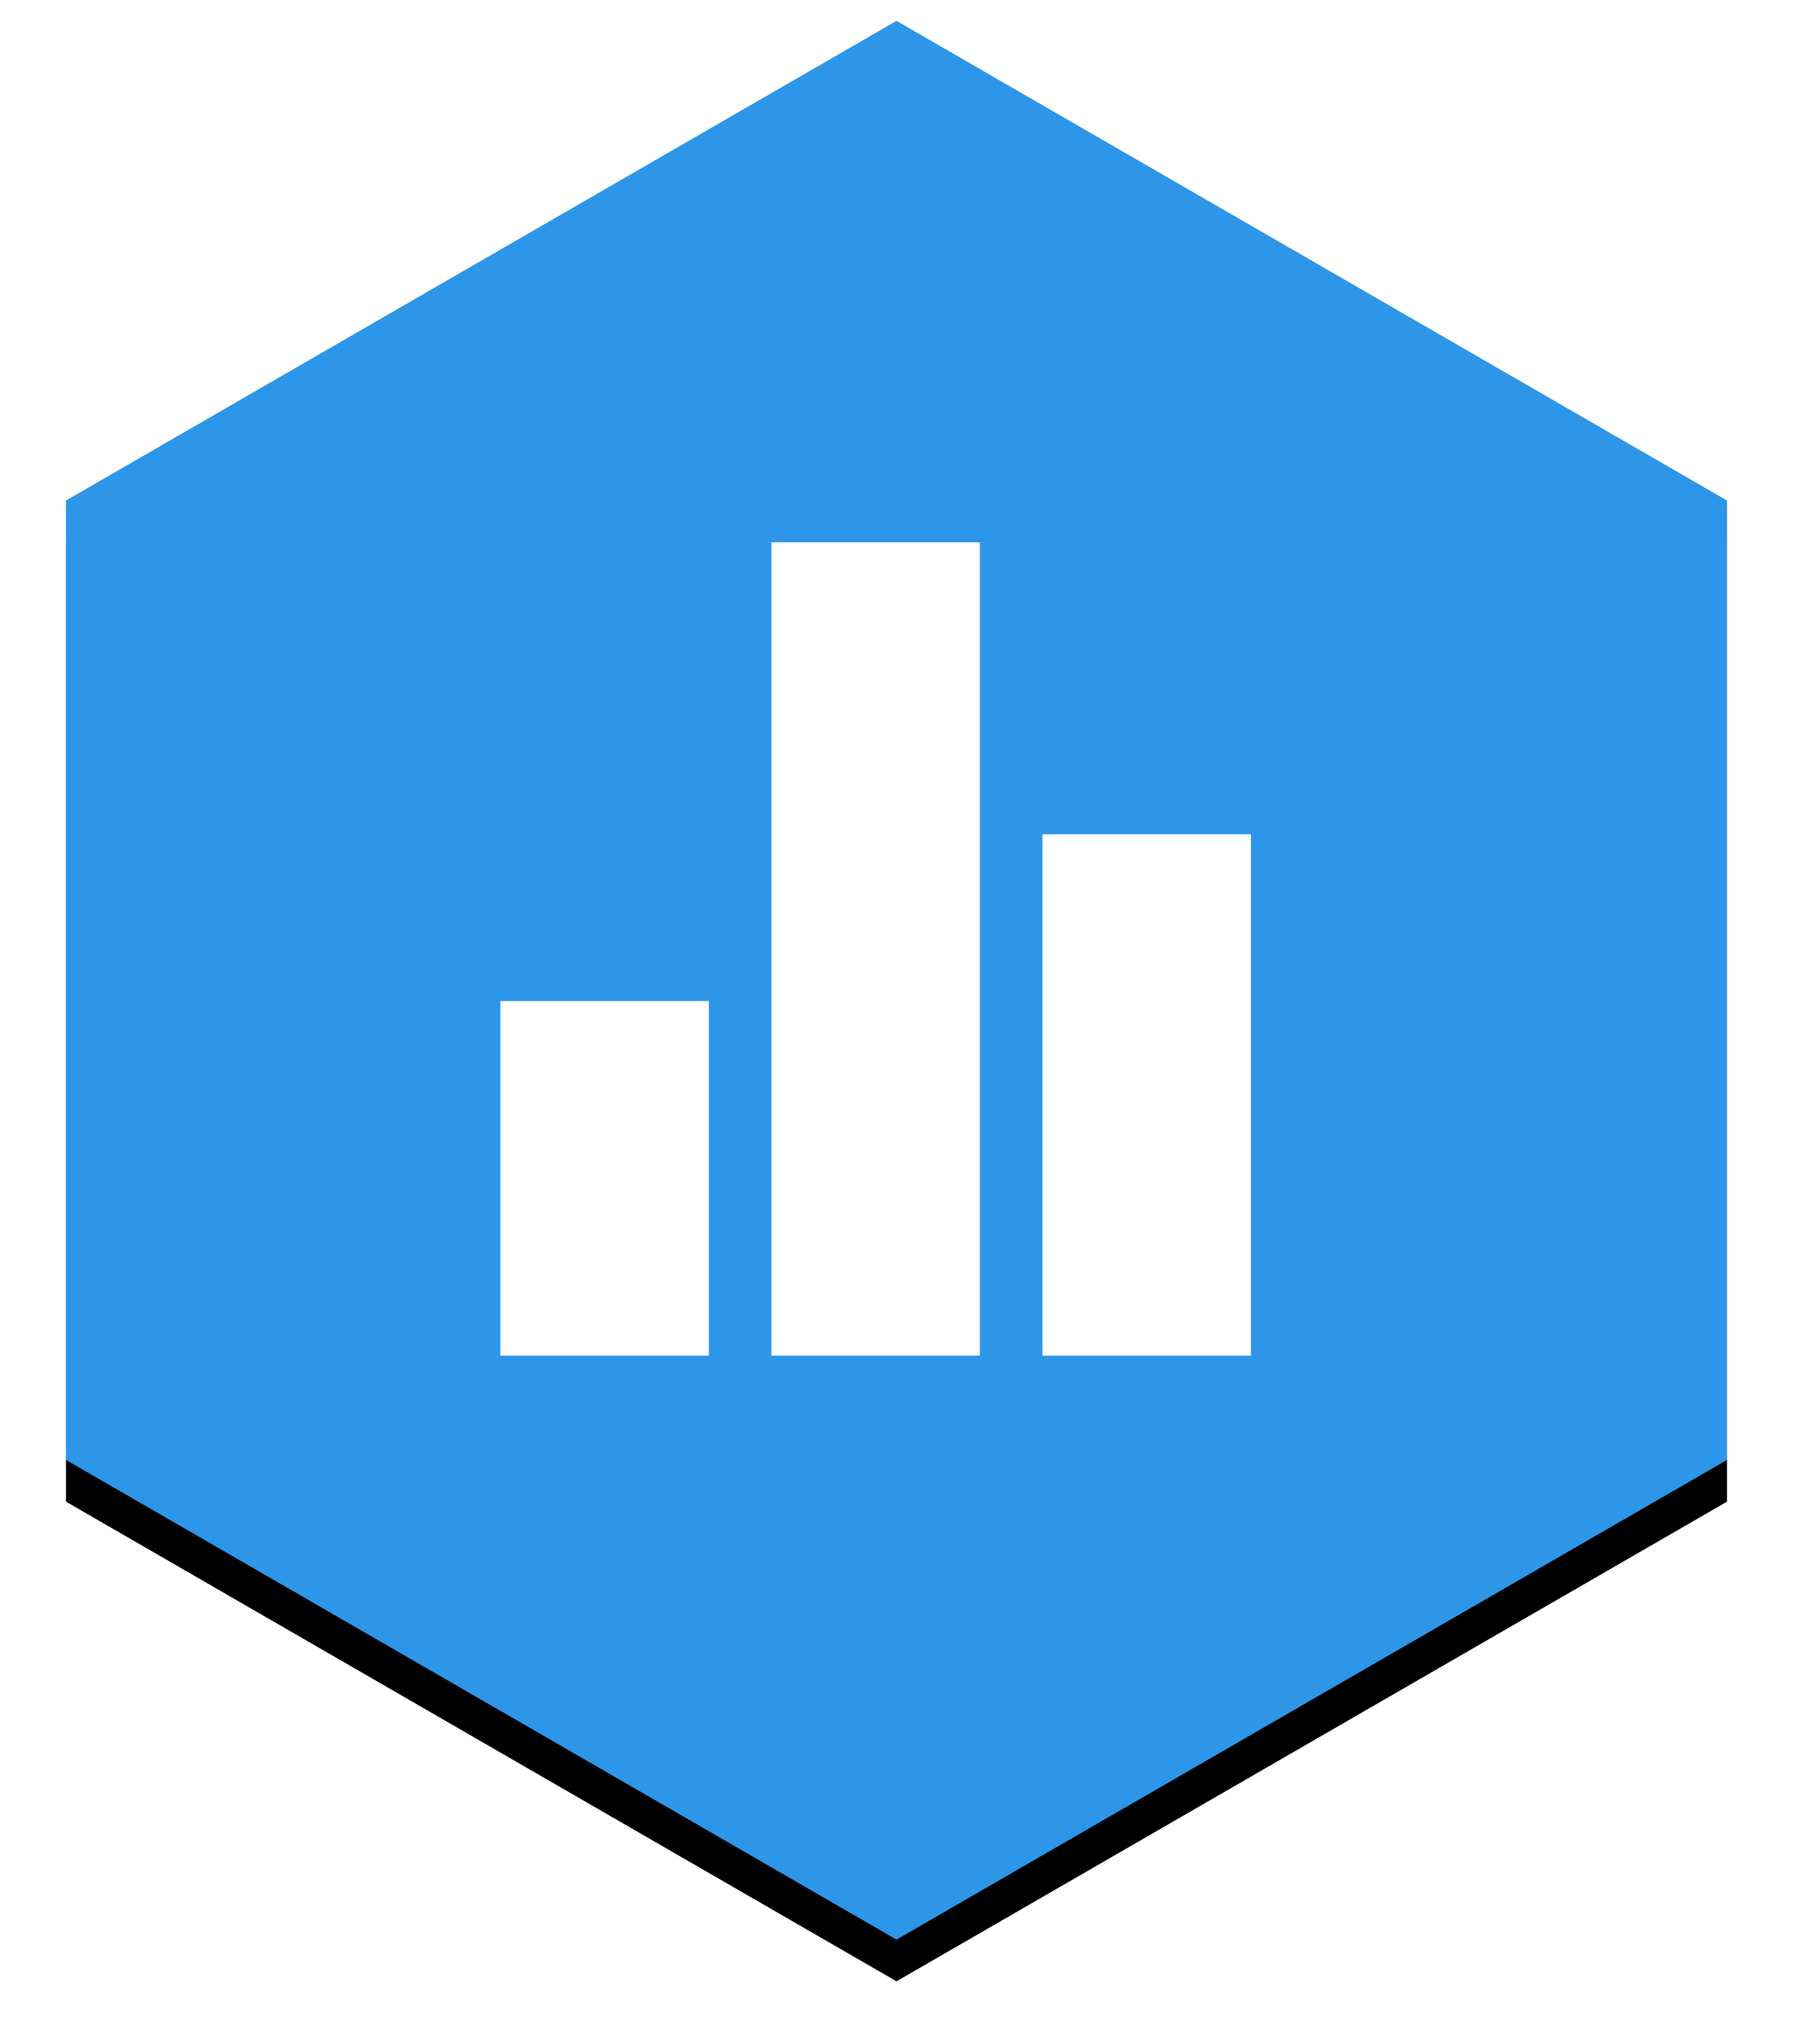 
<svg width="86px" height="98px" viewBox="0 0 86 98" version="1.1" xmlns="http://www.w3.org/2000/svg" xmlns:xlink="http://www.w3.org/1999/xlink">
    <defs>
        <polygon id="path-1" points="228 0 267.837 23 267.837 69 228 92 188.163 69 188.163 23"></polygon>
        <filter x="0.7%" y="-3.8%" width="98.6%" height="112.0%" filterUnits="objectBoundingBox" id="filter-2">
            <feOffset dx="0" dy="2" in="SourceAlpha" result="shadowOffsetOuter1"></feOffset>
            <feGaussianBlur stdDeviation="1.5" in="shadowOffsetOuter1" result="shadowBlurOuter1"></feGaussianBlur>
            <feColorMatrix values="0 0 0 0 0   0 0 0 0 0   0 0 0 0 0  0 0 0 0.222 0" type="matrix" in="shadowBlurOuter1"></feColorMatrix>
        </filter>
    </defs>
    <g id="Page-1" stroke="none" stroke-width="1" fill="none" fill-rule="evenodd">
        <g id="Enabled" transform="translate(-185, 1)">
            <g id="Polygon">
                <use fill="black" fill-opacity="1" filter="url(#filter-2)" xlink:href="#path-1"></use>
                <use fill="#2D96E8" fill-rule="evenodd" xlink:href="#path-1"></use>
            </g>
            <g id="Open-Data-Icon" transform="translate(209, 25)" fill="#FFFFFF">
                <g id="Rectangle">
                    <rect x="0" y="22" width="10" height="17"></rect>
                    <rect x="13" y="0" width="10" height="39"></rect>
                    <rect x="26" y="14" width="10" height="25"></rect>
                </g>
            </g>
        </g>
    </g>
</svg>